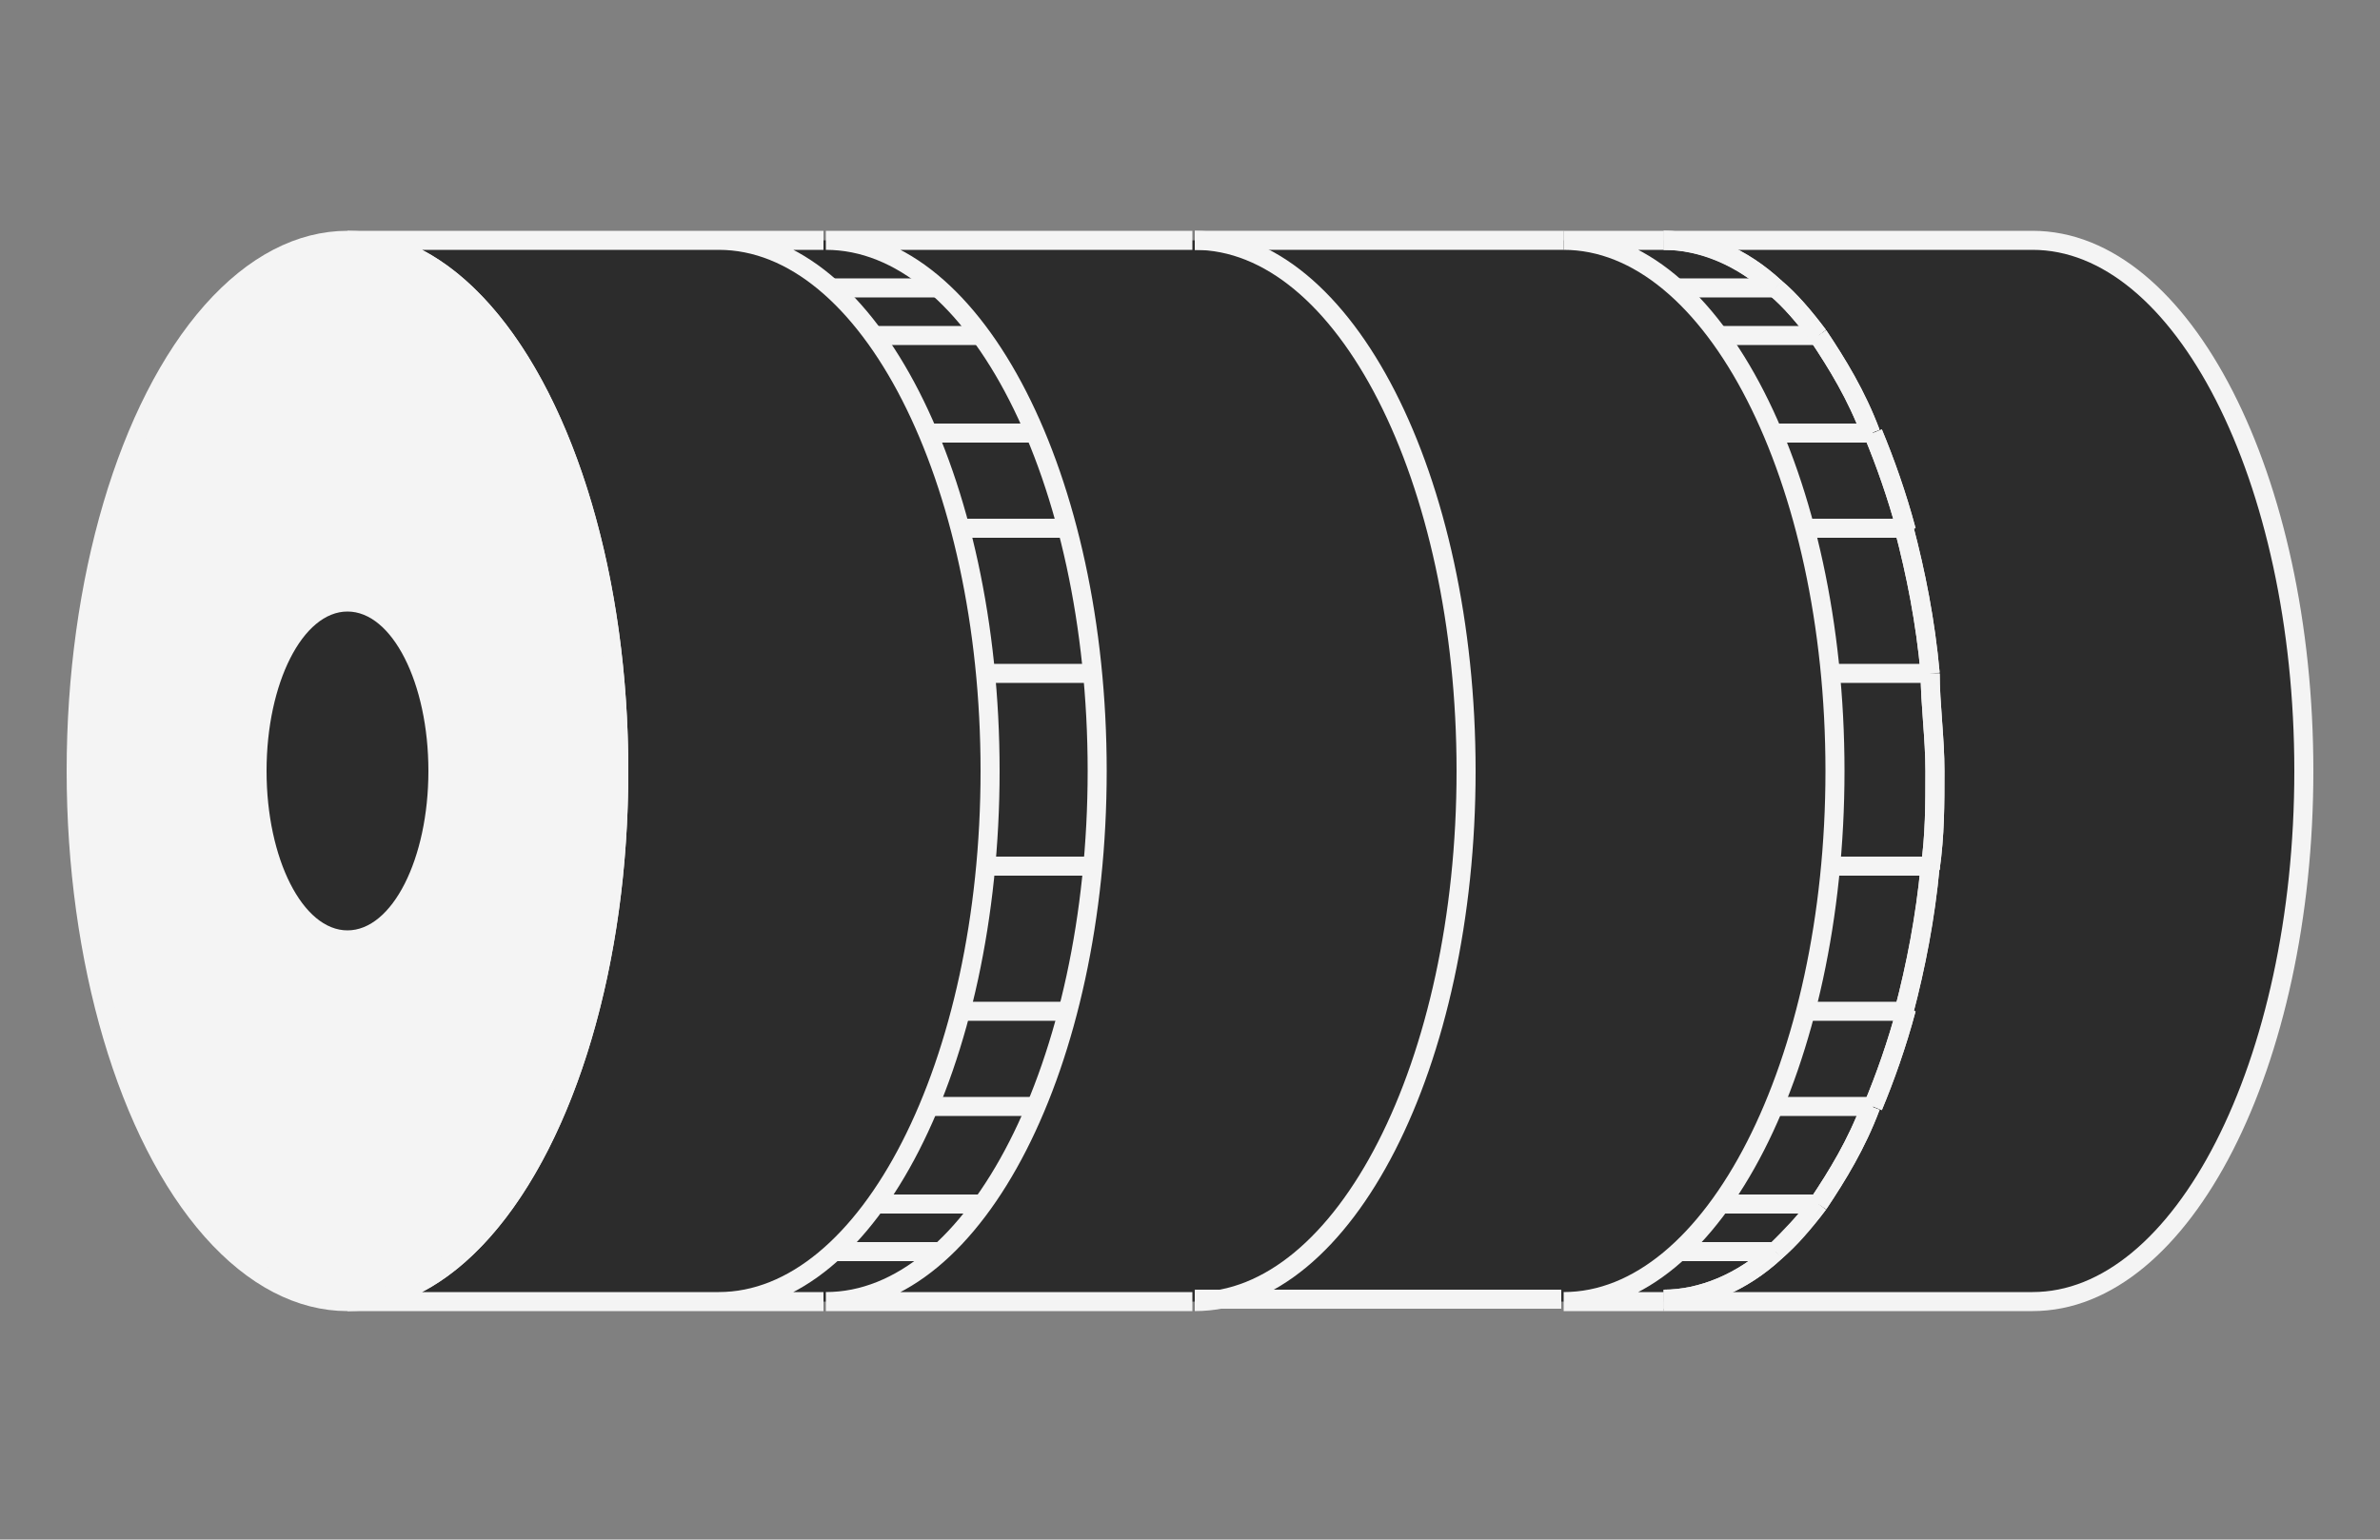 <?xml version="1.0" encoding="UTF-8"?>
<svg id="Livello_1" xmlns="http://www.w3.org/2000/svg" version="1.1" viewBox="0 0 100 64.7">
  <rect x="0" y="0" width="100" height="64.7" fill="#808080" stroke="none"/>
  <!-- Generator: Adobe Illustrator 29.7.1, SVG Export Plug-In . SVG Version: 2.1.1 Build 8)  -->
  <defs>
    <style>
      .st0 {
        fill: #2c2c2c;
      }

      .st1 {
        fill: #f4f4f4;
      }

      .st1, .st2 {
        stroke: #f4f4f4;
        stroke-miterlimit: 10;
        stroke-width: .8px;
      }

      .st2 {
        fill: none;
      }
    </style>
  </defs>
  <path class="st0" d="M85.4,10.1H14.6c-6.3,0-11.4,10-11.4,22.3s5.1,22.3,11.4,22.3h70.8c6.3,0,11.4-10,11.4-22.3s-5.1-22.3-11.4-22.3Z"/>
  <ellipse class="st1" cx="14.6" cy="32.4" rx="11.4" ry="22.3"/>
  <ellipse class="st0" cx="14.6" cy="32.4" rx="3.4" ry="6.7"/>
  <g>
    <line class="st2" x1="34.9" y1="12.1" x2="39.2" y2="12.1"/>
    <line class="st2" x1="39.2" y1="12.1" x2="39.4" y2="12.1"/>
    <line class="st2" x1="41.2" y1="14.1" x2="41" y2="14.1"/>
    <line class="st2" x1="36.7" y1="14.1" x2="41" y2="14.1"/>
    <line class="st2" x1="43.4" y1="18.2" x2="43.2" y2="18.2"/>
    <line class="st2" x1="39" y1="18.2" x2="43.2" y2="18.2"/>
    <line class="st2" x1="44.8" y1="22.2" x2="44.6" y2="22.2"/>
    <line class="st2" x1="40.3" y1="22.2" x2="44.6" y2="22.2"/>
    <line class="st2" x1="45.8" y1="28.3" x2="45.6" y2="28.3"/>
    <line class="st2" x1="41.4" y1="28.3" x2="45.6" y2="28.3"/>
    <line class="st2" x1="45.6" y1="36.4" x2="41.4" y2="36.4"/>
    <line class="st2" x1="45.8" y1="36.4" x2="45.6" y2="36.4"/>
    <line class="st2" x1="44.6" y1="42.5" x2="40.3" y2="42.5"/>
    <line class="st2" x1="44.8" y1="42.5" x2="44.6" y2="42.5"/>
    <line class="st2" x1="43.2" y1="46.5" x2="39" y2="46.5"/>
    <line class="st2" x1="43.4" y1="46.5" x2="43.2" y2="46.5"/>
    <line class="st2" x1="41.2" y1="50.6" x2="41" y2="50.6"/>
    <line class="st2" x1="36.7" y1="50.6" x2="41" y2="50.6"/>
    <line class="st2" x1="39.2" y1="52.6" x2="34.9" y2="52.6"/>
    <line class="st2" x1="39.2" y1="52.6" x2="39.4" y2="52.6"/>
    <line class="st2" x1="70.4" y1="12.1" x2="74.6" y2="12.1"/>
    <line class="st2" x1="74.6" y1="12.1" x2="74.6" y2="12.1"/>
    <path class="st2" d="M74.6,12.1"/>
    <path class="st2" d="M75,12.1"/>
    <path class="st2" d="M76.8,14.1"/>
    <path class="st2" d="M76.4,14.1"/>
    <line class="st2" x1="76.4" y1="14.1" x2="72.2" y2="14.1"/>
    <line class="st2" x1="76.4" y1="14.1" x2="76.4" y2="14.1"/>
    <line class="st2" x1="78.7" y1="18.2" x2="78.7" y2="18.2"/>
    <path class="st2" d="M79,18.2"/>
    <path class="st2" d="M78.7,18.2"/>
    <line class="st2" x1="78.7" y1="18.2" x2="74.4" y2="18.2"/>
    <line class="st2" x1="80" y1="22.2" x2="80" y2="22.2"/>
    <path class="st2" d="M80.3,22.2"/>
    <path class="st2" d="M80,22.2"/>
    <line class="st2" x1="80" y1="22.2" x2="75.8" y2="22.2"/>
    <line class="st2" x1="81.1" y1="28.3" x2="81.1" y2="28.3"/>
    <line class="st2" x1="76.9" y1="28.3" x2="81.1" y2="28.3"/>
    <path class="st2" d="M81.1,28.3"/>
    <path class="st2" d="M81.4,28.3"/>
    <line class="st2" x1="81.1" y1="36.4" x2="81.1" y2="36.4"/>
    <line class="st2" x1="81.1" y1="36.4" x2="76.9" y2="36.4"/>
    <path class="st2" d="M81.1,36.4"/>
    <path class="st2" d="M81.4,36.4"/>
    <line class="st2" x1="80" y1="42.5" x2="80" y2="42.5"/>
    <line class="st2" x1="80" y1="42.5" x2="75.8" y2="42.5"/>
    <path class="st2" d="M80,42.5"/>
    <path class="st2" d="M80.3,42.5"/>
    <line class="st2" x1="78.7" y1="46.5" x2="78.7" y2="46.5"/>
    <path class="st2" d="M78.7,46.5"/>
    <path class="st2" d="M79,46.5"/>
    <line class="st2" x1="78.7" y1="46.5" x2="74.4" y2="46.5"/>
    <path class="st2" d="M76.7,50.6"/>
    <path class="st2" d="M76.4,50.6"/>
    <line class="st2" x1="72.2" y1="50.6" x2="76.4" y2="50.6"/>
    <line class="st2" x1="76.4" y1="50.6" x2="76.4" y2="50.6"/>
    <path class="st2" d="M74.9,52.6"/>
    <path class="st2" d="M74.6,52.6"/>
    <line class="st2" x1="74.6" y1="52.6" x2="70.4" y2="52.6"/>
    <line class="st2" x1="74.6" y1="52.6" x2="74.6" y2="52.6"/>
    <path class="st2" d="M30.2,10.1h-15.6c6.3,0,11.4,10,11.4,22.3s-5.1,22.3-11.4,22.3h15.6"/>
    <path class="st2" d="M41.5,32.4"/>
    <path class="st2" d="M50.1,10.1h-15.4c6.3,0,11.4,10,11.4,22.3s-5.1,22.3-11.4,22.3h15.4"/>
    <path class="st2" d="M50.2,10.1c6.3,0,11.4,10,11.4,22.3s-5.1,22.3-11.4,22.3"/>
    <path class="st2" d="M65.7,10.1h-15.5"/>
    <path class="st2" d="M77,32.4"/>
    <path class="st2" d="M50.2,54.6h15.4"/>
    <path class="st2" d="M50.1,54.6"/>
    <path class="st2" d="M61.4,32.4"/>
    <path class="st2" d="M50.1,10.1"/>
    <path class="st2" d="M50.1,10.1h0"/>
    <path class="st2" d="M50.1,54.6h0"/>
    <path class="st2" d="M80,22.2c.5,1.9.9,3.9,1.1,6.1"/>
    <path class="st2" d="M74.6,52.6c-1.4,1.3-3.1,2-4.7,2"/>
    <path class="st2" d="M69.9,10.1h15.5c6.3,0,11.4,10,11.4,22.3s-5.1,22.3-11.4,22.3h-15.5"/>
    <path class="st2" d="M76.4,14.1c-.6-.8-1.2-1.5-1.8-2"/>
    <path class="st2" d="M81.1,28.3c0,1.3.2,2.7.2,4.1s0,2.7-.2,4.1"/>
    <path class="st2" d="M69.9,10.1c1.7,0,3.3.7,4.7,2"/>
    <path class="st2" d="M81.1,36.4c-.2,2.1-.6,4.2-1.1,6.1"/>
    <path class="st2" d="M78.7,18.2c.5,1.2,1,2.6,1.4,4.1"/>
    <path class="st2" d="M76.4,14.1c.8,1.2,1.6,2.5,2.2,4.1"/>
    <path class="st2" d="M76.4,50.6c.8-1.2,1.6-2.5,2.2-4.1"/>
    <path class="st2" d="M78.7,46.5c.5-1.2,1-2.6,1.4-4.1"/>
    <path class="st2" d="M74.6,52.6c.6-.6,1.2-1.2,1.8-2"/>
    <path class="st2" d="M39.2,12.1"/>
    <path class="st2" d="M41,14.1"/>
    <path class="st2" d="M44.6,42.5"/>
    <path class="st2" d="M43.2,46.5"/>
    <path class="st2" d="M43.2,46.5"/>
    <path class="st2" d="M41,50.6"/>
    <path class="st2" d="M41,50.6"/>
    <path class="st2" d="M39.2,52.6"/>
    <path class="st2" d="M39.2,52.6"/>
    <path class="st2" d="M34.6,10.1h-4.4c6.3,0,11.4,10,11.4,22.3s-5.1,22.3-11.4,22.3h4.4"/>
    <path class="st2" d="M39.2,12.1"/>
    <path class="st2" d="M45.6,36.4"/>
    <path class="st2" d="M44.6,42.5"/>
    <path class="st2" d="M41,14.1"/>
    <path class="st2" d="M43.2,18.2"/>
    <path class="st2" d="M44.6,22.2"/>
    <path class="st2" d="M45.6,28.3"/>
    <path class="st2" d="M45.6,28.3"/>
    <path class="st2" d="M45.8,32.4"/>
    <path class="st2" d="M45.6,36.4"/>
    <path class="st2" d="M43.2,18.2"/>
    <path class="st2" d="M44.6,22.2"/>
    <path class="st2" d="M69.9,10.1h-4.2c6.3,0,11.4,10,11.4,22.3s-5.1,22.3-11.4,22.3h4.2"/>
    <path class="st2" d="M74.6,52.6c-1.4,1.3-3.1,2-4.7,2"/>
    <path class="st2" d="M74.6,12.1c-1.4-1.3-3.1-2-4.7-2"/>
    <path class="st2" d="M81.1,28.3c0,1.3.2,2.7.2,4.1s0,2.7-.2,4.1"/>
    <path class="st2" d="M80,42.5c.5-1.9.9-3.9,1.1-6.1"/>
    <path class="st2" d="M76.4,50.6c-.6.8-1.2,1.5-1.8,2"/>
    <path class="st2" d="M76.4,14.1c.8,1.2,1.6,2.5,2.2,4.1"/>
    <path class="st2" d="M78.7,46.5c.5-1.2,1-2.6,1.4-4.1"/>
    <path class="st2" d="M76.4,50.6c.8-1.2,1.6-2.5,2.2-4.1"/>
    <path class="st2" d="M78.7,18.2c.5,1.2,1,2.6,1.4,4.1"/>
    <path class="st2" d="M80,22.2c.5,1.9.9,3.9,1.1,6.1"/>
    <path class="st2" d="M76.4,14.1c-.6-.8-1.2-1.5-1.8-2"/>
    <path class="st2" d="M69.9,10.1h0"/>
    <path class="st2" d="M69.9,54.6h0"/>
  </g>
</svg>